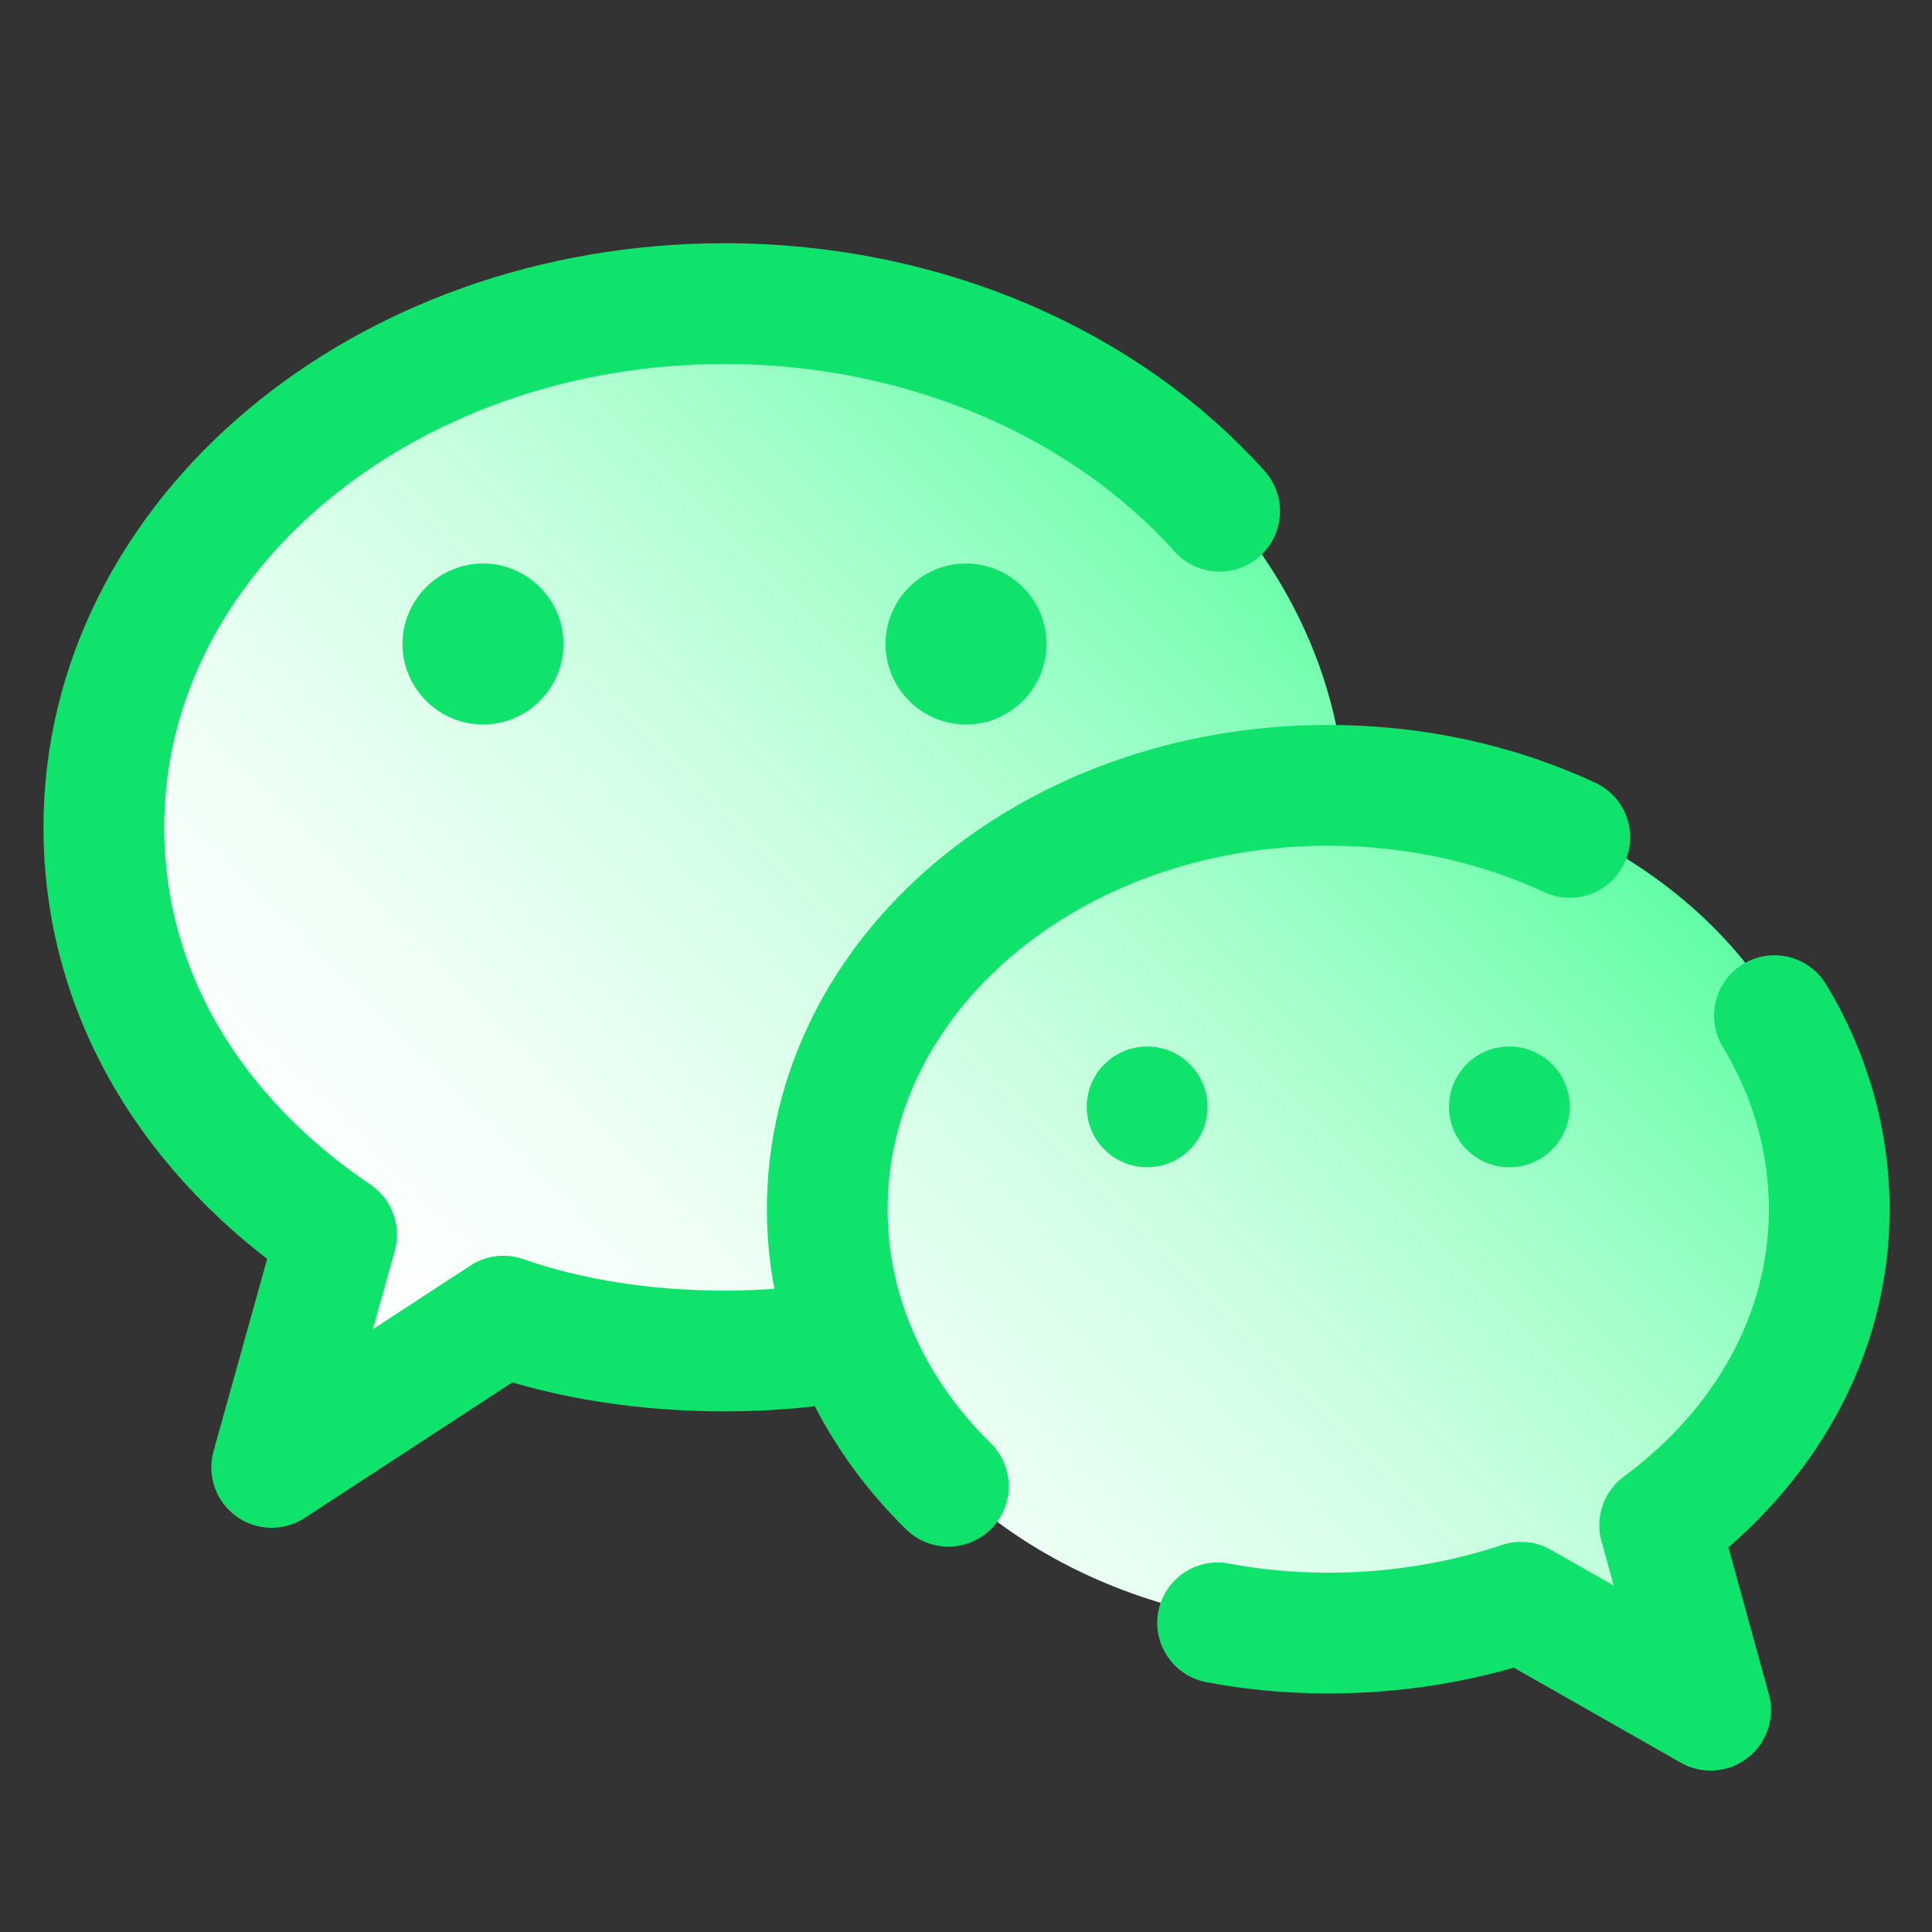<svg xmlns="http://www.w3.org/2000/svg"  viewBox="0 0 48 48" width="48px" height="48px"><rect x="0" y="0" width="48" height="48" fill="#333333" stroke="none"/><linearGradient id="SVGID_1_" x1="35.134" x2="11.394" y1="15.602" y2="39.342" gradientUnits="userSpaceOnUse"><stop offset="0" stop-color="#60fea4"/><stop offset=".033" stop-color="#6afeaa"/><stop offset=".197" stop-color="#97fec4"/><stop offset=".362" stop-color="#bdffd9"/><stop offset=".525" stop-color="#daffea"/><stop offset=".687" stop-color="#eefff5"/><stop offset=".846" stop-color="#fbfffd"/><stop offset="1" stop-color="#fff"/></linearGradient><path fill="url(#SVGID_1_)" d="M45.507,29.857c0-5.756-5.379-10.389-12.126-10.553l0.009-0.01C32.761,12.535,26.065,7.28,17.966,7.28	c-8.51,0-15.473,5.803-15.473,13.056c0,4.158,2.225,7.736,5.803,10.155l-1.152,4.131c-0.162,0.581,0.482,1.053,0.987,0.723	l4.324-2.823c1.644,0.58,3.578,0.87,5.512,0.87c1.064,0,2.103-0.09,3.109-0.264l0.043-0.049c1.603,4.272,6.311,7.345,11.9,7.345	c1.729,0,3.363-0.288,4.803-0.769l3.356,1.909c0.506,0.288,1.108-0.18,0.953-0.742l-0.851-3.089	C43.873,35.813,45.507,33.027,45.507,29.857z"/><path fill="none" stroke="#10e36c" stroke-linecap="round" stroke-linejoin="round" stroke-width="3" d="M30.301,12.701C27.48,9.56,23.009,7.543,18,7.543c-8.481,0-15.42,5.783-15.42,13.011	c0,4.144,2.217,7.71,5.783,10.12L6.75,36.457l5.757-3.759c1.638,0.578,3.566,0.867,5.493,0.867c1.06,0,2.096-0.09,3.098-0.263"/><path fill="none" stroke="#10e36c" stroke-linecap="round" stroke-linejoin="round" stroke-width="3" d="M30.251,40.319c0.884,0.167,1.804,0.255,2.749,0.255c1.723,0,3.351-0.287,4.787-0.766l4.713,2.681	l-1.266-4.596c2.585-1.914,4.213-4.691,4.213-7.85c0-1.736-0.491-3.37-1.361-4.81"/><path fill="none" stroke="#10e36c" stroke-linecap="round" stroke-linejoin="round" stroke-width="3" d="M39.001,20.805c-1.778-0.825-3.822-1.294-6.001-1.294c-6.894,0-12.447,4.691-12.447,10.532	c0,2.638,1.133,5.041,3.01,6.883"/><path fill="#10e36c" d="M14,16c0,1.1-0.9,2-2,2s-2-0.9-2-2s0.9-2,2-2S14,14.9,14,16z M24,14c-1.1,0-2,0.9-2,2s0.9,2,2,2s2-0.9,2-2	S25.1,14,24,14z"/><circle cx="28.5" cy="27.5" r="1.5" fill="#10e36c"/><circle cx="37.5" cy="27.5" r="1.5" fill="#10e36c"/></svg>